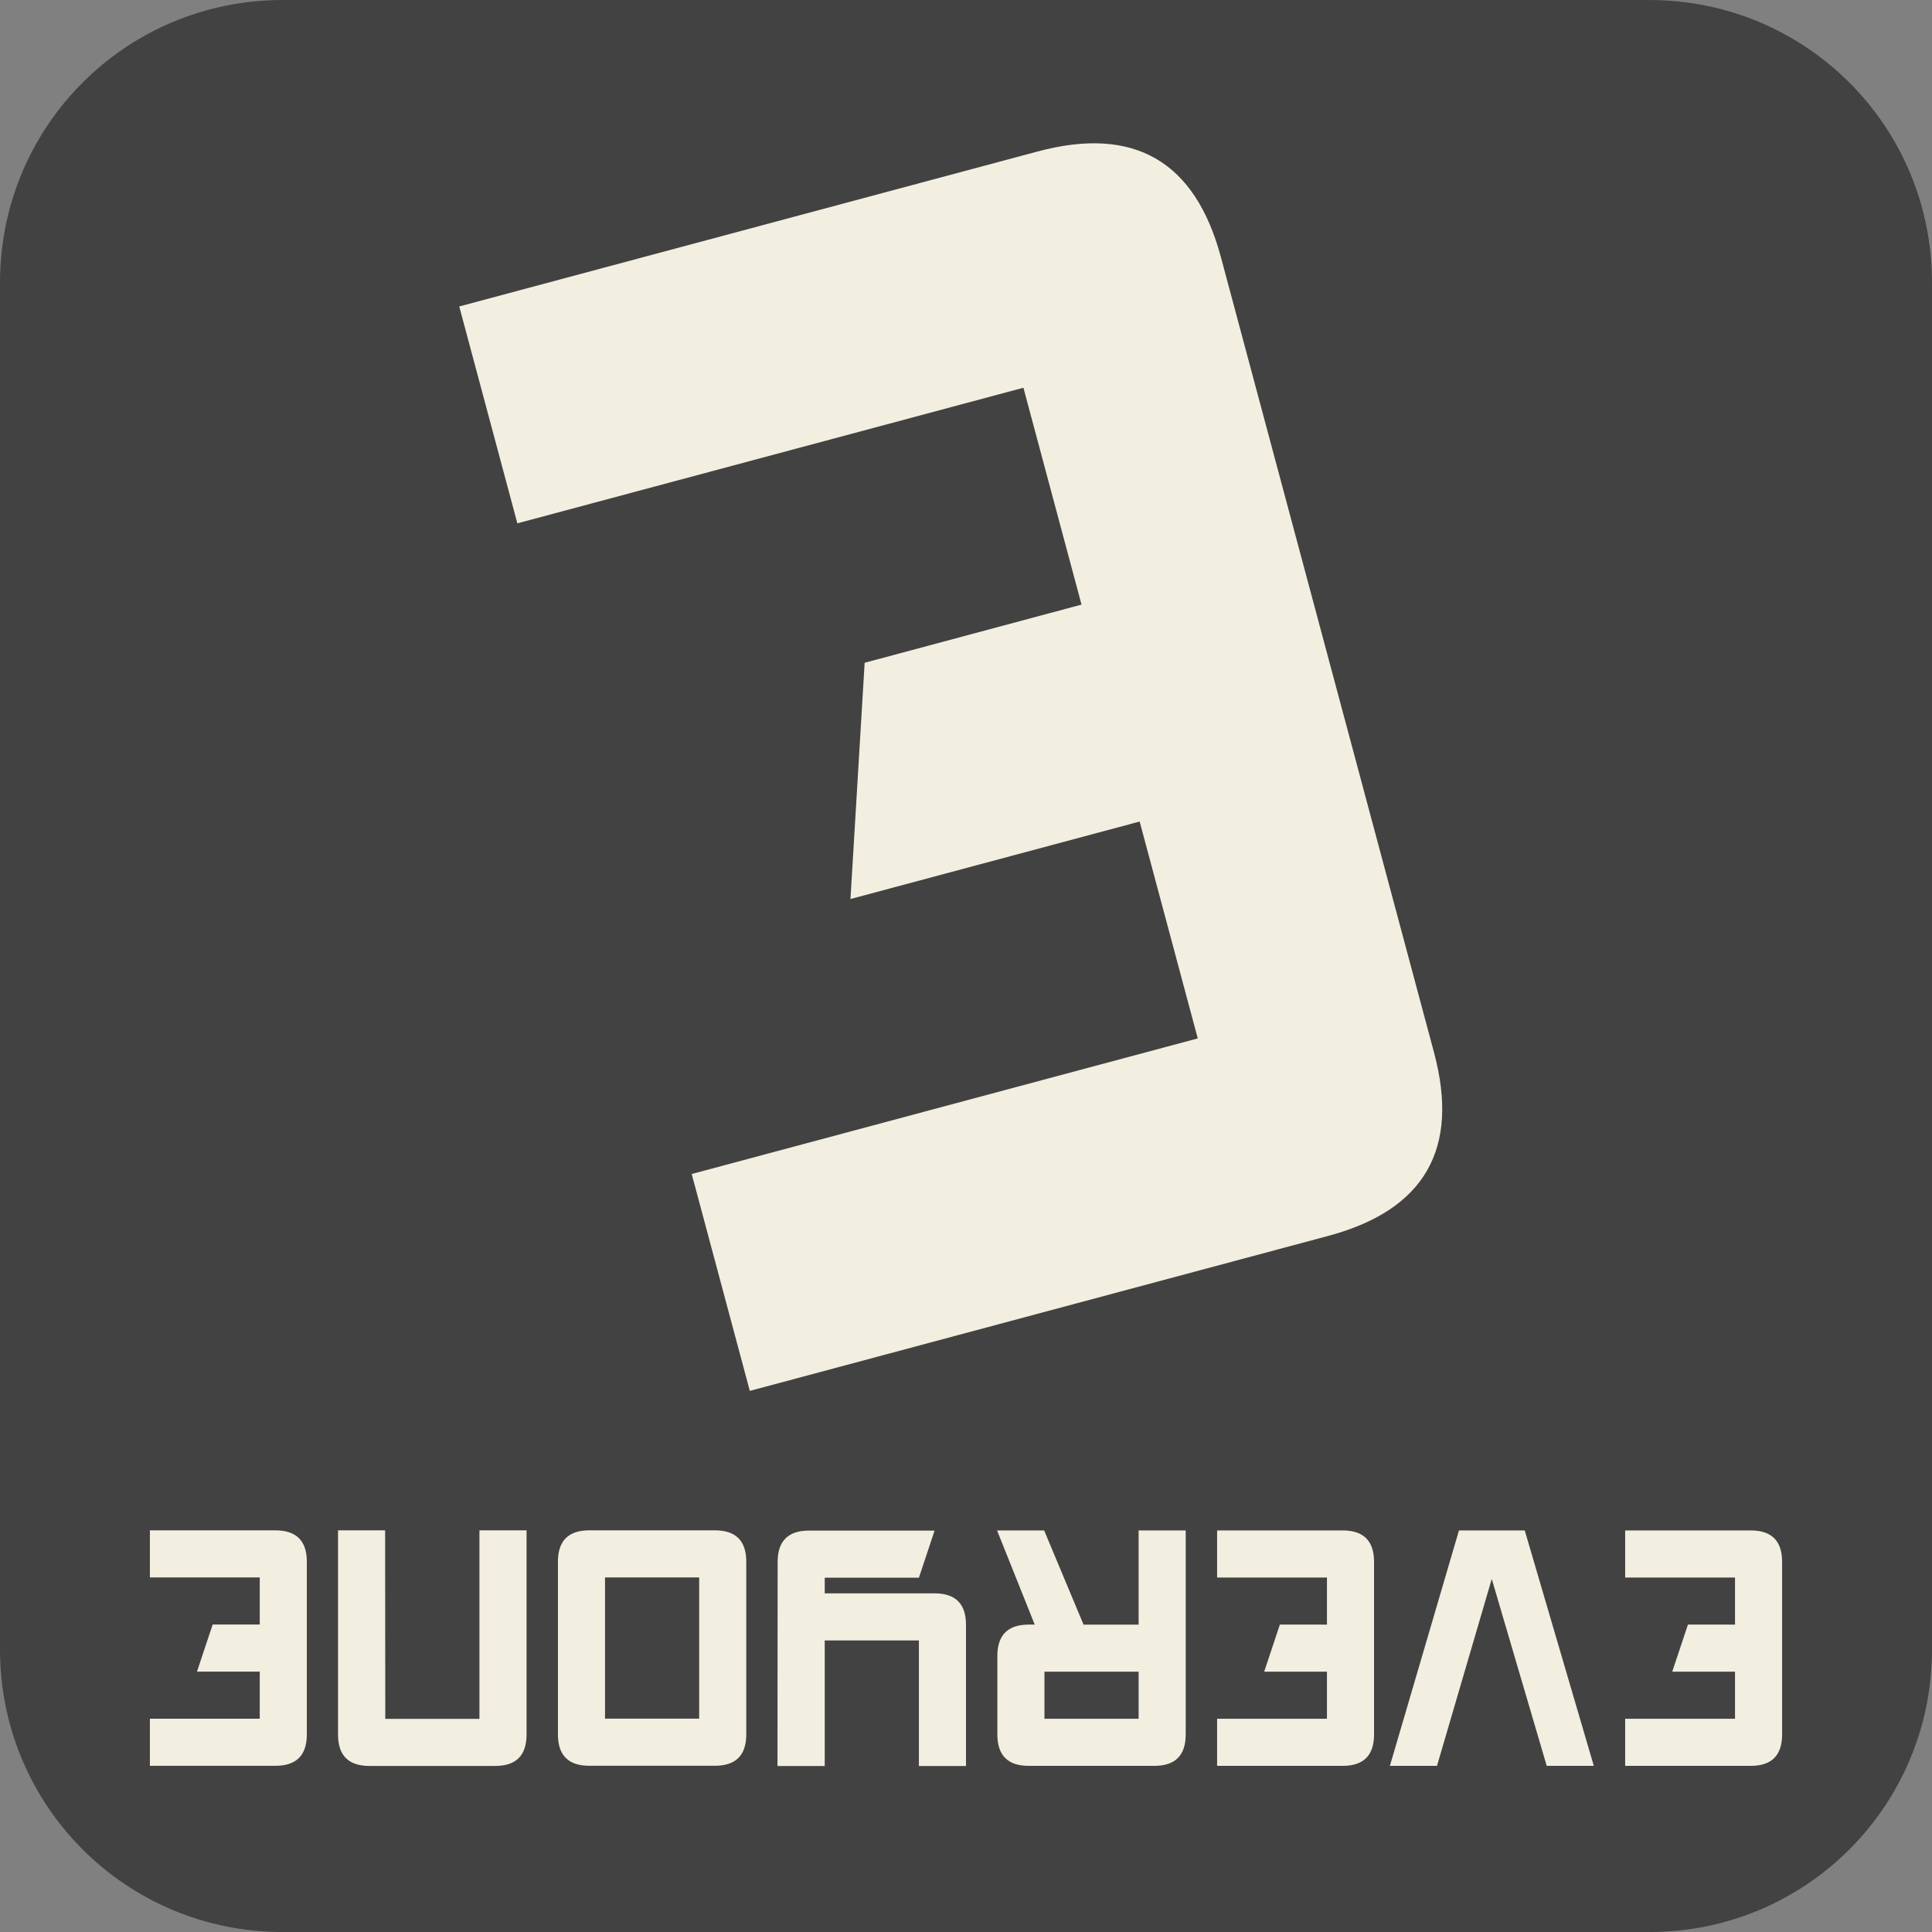 <?xml version="1.0" encoding="UTF-8" standalone="no"?>
<!-- Created with Inkscape (http://www.inkscape.org/) -->

<svg
   width="76.729mm"
   height="76.729mm"
   viewBox="0 0 76.729 76.729"
   version="1.1"
   id="svg1"
   inkscape:version="1.3 (0e150ed, 2023-07-21)"
   sodipodi:docname="badge-kidgame.svg"
   xmlns:inkscape="http://www.inkscape.org/namespaces/inkscape"
   xmlns:sodipodi="http://sodipodi.sourceforge.net/DTD/sodipodi-0.dtd"
   xmlns="http://www.w3.org/2000/svg"
   xmlns:svg="http://www.w3.org/2000/svg">
  <rect x="0" y="0" width="76.729" height="76.729" fill="#808080" stroke="none"/>
  <sodipodi:namedview
     id="namedview1"
     pagecolor="#505050"
     bordercolor="#ffffff"
     borderopacity="1"
     inkscape:showpageshadow="0"
     inkscape:pageopacity="0"
     inkscape:pagecheckerboard="1"
     inkscape:deskcolor="#505050"
     inkscape:document-units="mm"
     inkscape:zoom="1.0431888"
     inkscape:cx="194.59565"
     inkscape:cy="-110.71821"
     inkscape:window-width="1452"
     inkscape:window-height="1237"
     inkscape:window-x="1108"
     inkscape:window-y="32"
     inkscape:window-maximized="0"
     inkscape:current-layer="layer1" />
  <defs
     id="defs1">
    <inkscape:path-effect
       effect="fillet_chamfer"
       id="path-effect94"
       is_visible="true"
       lpeversion="1"
       nodesatellites_param="F,0,0,1,0,33.332,0,1 @ F,0,0,1,0,0,0,1 @ F,0,1,1,0,33.332,0,1 @ F,0,0,1,0,0,0,1 @ F,0,1,1,0,33.332,0,1 @ F,0,0,1,0,0,0,1 @ F,0,1,1,0,33.332,0,1 @ F,0,0,1,0,0,0,1 @ F,0,1,1,0,33.332,0,1 @ F,0,0,1,0,0,0,1"
       radius="0"
       unit="px"
       method="auto"
       mode="F"
       chamfer_steps="1"
       flexible="false"
       use_knot_distance="true"
       apply_no_radius="true"
       apply_with_radius="true"
       only_selected="false"
       hide_knots="false" />
  </defs>
  <g
     inkscape:label="Layer 1"
     inkscape:groupmode="layer"
     id="layer1"
     transform="translate(-170.737,-142.559)">
    <g
       id="g87"
       transform="rotate(180,313.39,655.192)">
      <path
         id="rect85"
         style="fill:#434242;stroke-width:2.646"
         d="m 390.539,1091.095 h 54.279 c 6.219,0 11.225,5.006 11.225,11.225 v 54.279 c 0,6.219 -5.006,11.225 -11.225,11.225 h -54.279 c -6.219,0 -11.225,-5.006 -11.225,-11.225 v -54.279 c 0,-6.219 5.006,-11.225 11.225,-11.225 z" />
      <g
         id="g86">
        <path
           d="m 102.974,1211.754 v 8.917 h 20.807 v 8.917 h -23.78 q -5.945,0 -5.945,-5.945 v -32.697 q 0,-5.945 5.945,-5.945 h 23.78 v 8.917 h -20.807 v 8.917 h 11.89 l -2.972,8.917 z"
           id="text85"
           style="font-size:60.876px;font-family:Akashi;-inkscape-font-specification:'Akashi, Normal';fill:#f3efe0;stroke-width:3.925"
           transform="rotate(-15)"
           aria-label="E" />
        <path
           d="m 387.137,1103.304 v 1.87 h 4.363 v 1.87 h -4.986 q -1.247,0 -1.247,-1.247 v -6.856 q 0,-1.247 1.247,-1.247 h 4.986 v 1.87 h -4.363 v 1.87 h 2.493 l -0.623,1.87 z m 9.661,1.814 2.175,-7.423 h 1.87 l -2.743,9.349 h -2.612 l -2.743,-9.349 h 1.87 z m 6.545,-1.814 v 1.87 h 4.363 v 1.87 h -4.986 q -1.247,0 -1.247,-1.247 v -6.856 q 0,-1.247 1.247,-1.247 h 4.986 v 1.87 h -4.363 v 1.87 h 2.493 l -0.623,1.87 z m 11.606,0 1.496,3.74 h -1.87 l -1.564,-3.74 h -2.188 v 3.74 h -1.87 v -8.103 q 0,-1.247 1.247,-1.247 h 4.986 q 1.247,0 1.247,1.247 v 3.116 q 0,1.247 -1.247,1.247 z m -0.386,-1.87 v -1.87 h -3.74 v 1.87 z m 10.596,4.357 q 0,1.247 -1.247,1.247 h -4.986 l 0.623,-1.87 h 3.74 v -0.623 h -4.363 q -1.247,0 -1.247,-1.247 v -5.61 h 1.87 v 4.986 h 3.74 v -4.986 h 1.876 z m 8.726,0.01 q 0,1.247 -1.247,1.247 h -4.986 q -1.247,0 -1.247,-1.247 v -6.856 q 0,-1.247 1.247,-1.247 h 4.986 q 1.247,0 1.247,1.247 z m -5.61,-6.233 v 5.61 h 3.74 v -5.61 z m 6.856,7.479 v -8.109 q 0,-1.247 1.247,-1.247 h 4.993 q 1.247,0 1.247,1.247 v 8.109 h -1.87 l -0.006,-7.486 h -3.74 v 7.486 z m 10.596,-3.74 v 1.87 h 4.363 v 1.87 h -4.986 q -1.247,0 -1.247,-1.247 v -6.856 q 0,-1.247 1.247,-1.247 h 4.986 v 1.87 h -4.363 v 1.87 H 448.22 l -0.623,1.87 z"
           id="text86"
           style="font-size:12.765px;font-family:Akashi;-inkscape-font-specification:'Akashi, Normal';fill:#f3efe0;stroke-width:0.029"
           aria-label="EVERYONE" />
      </g>
    </g>
  </g>
</svg>
